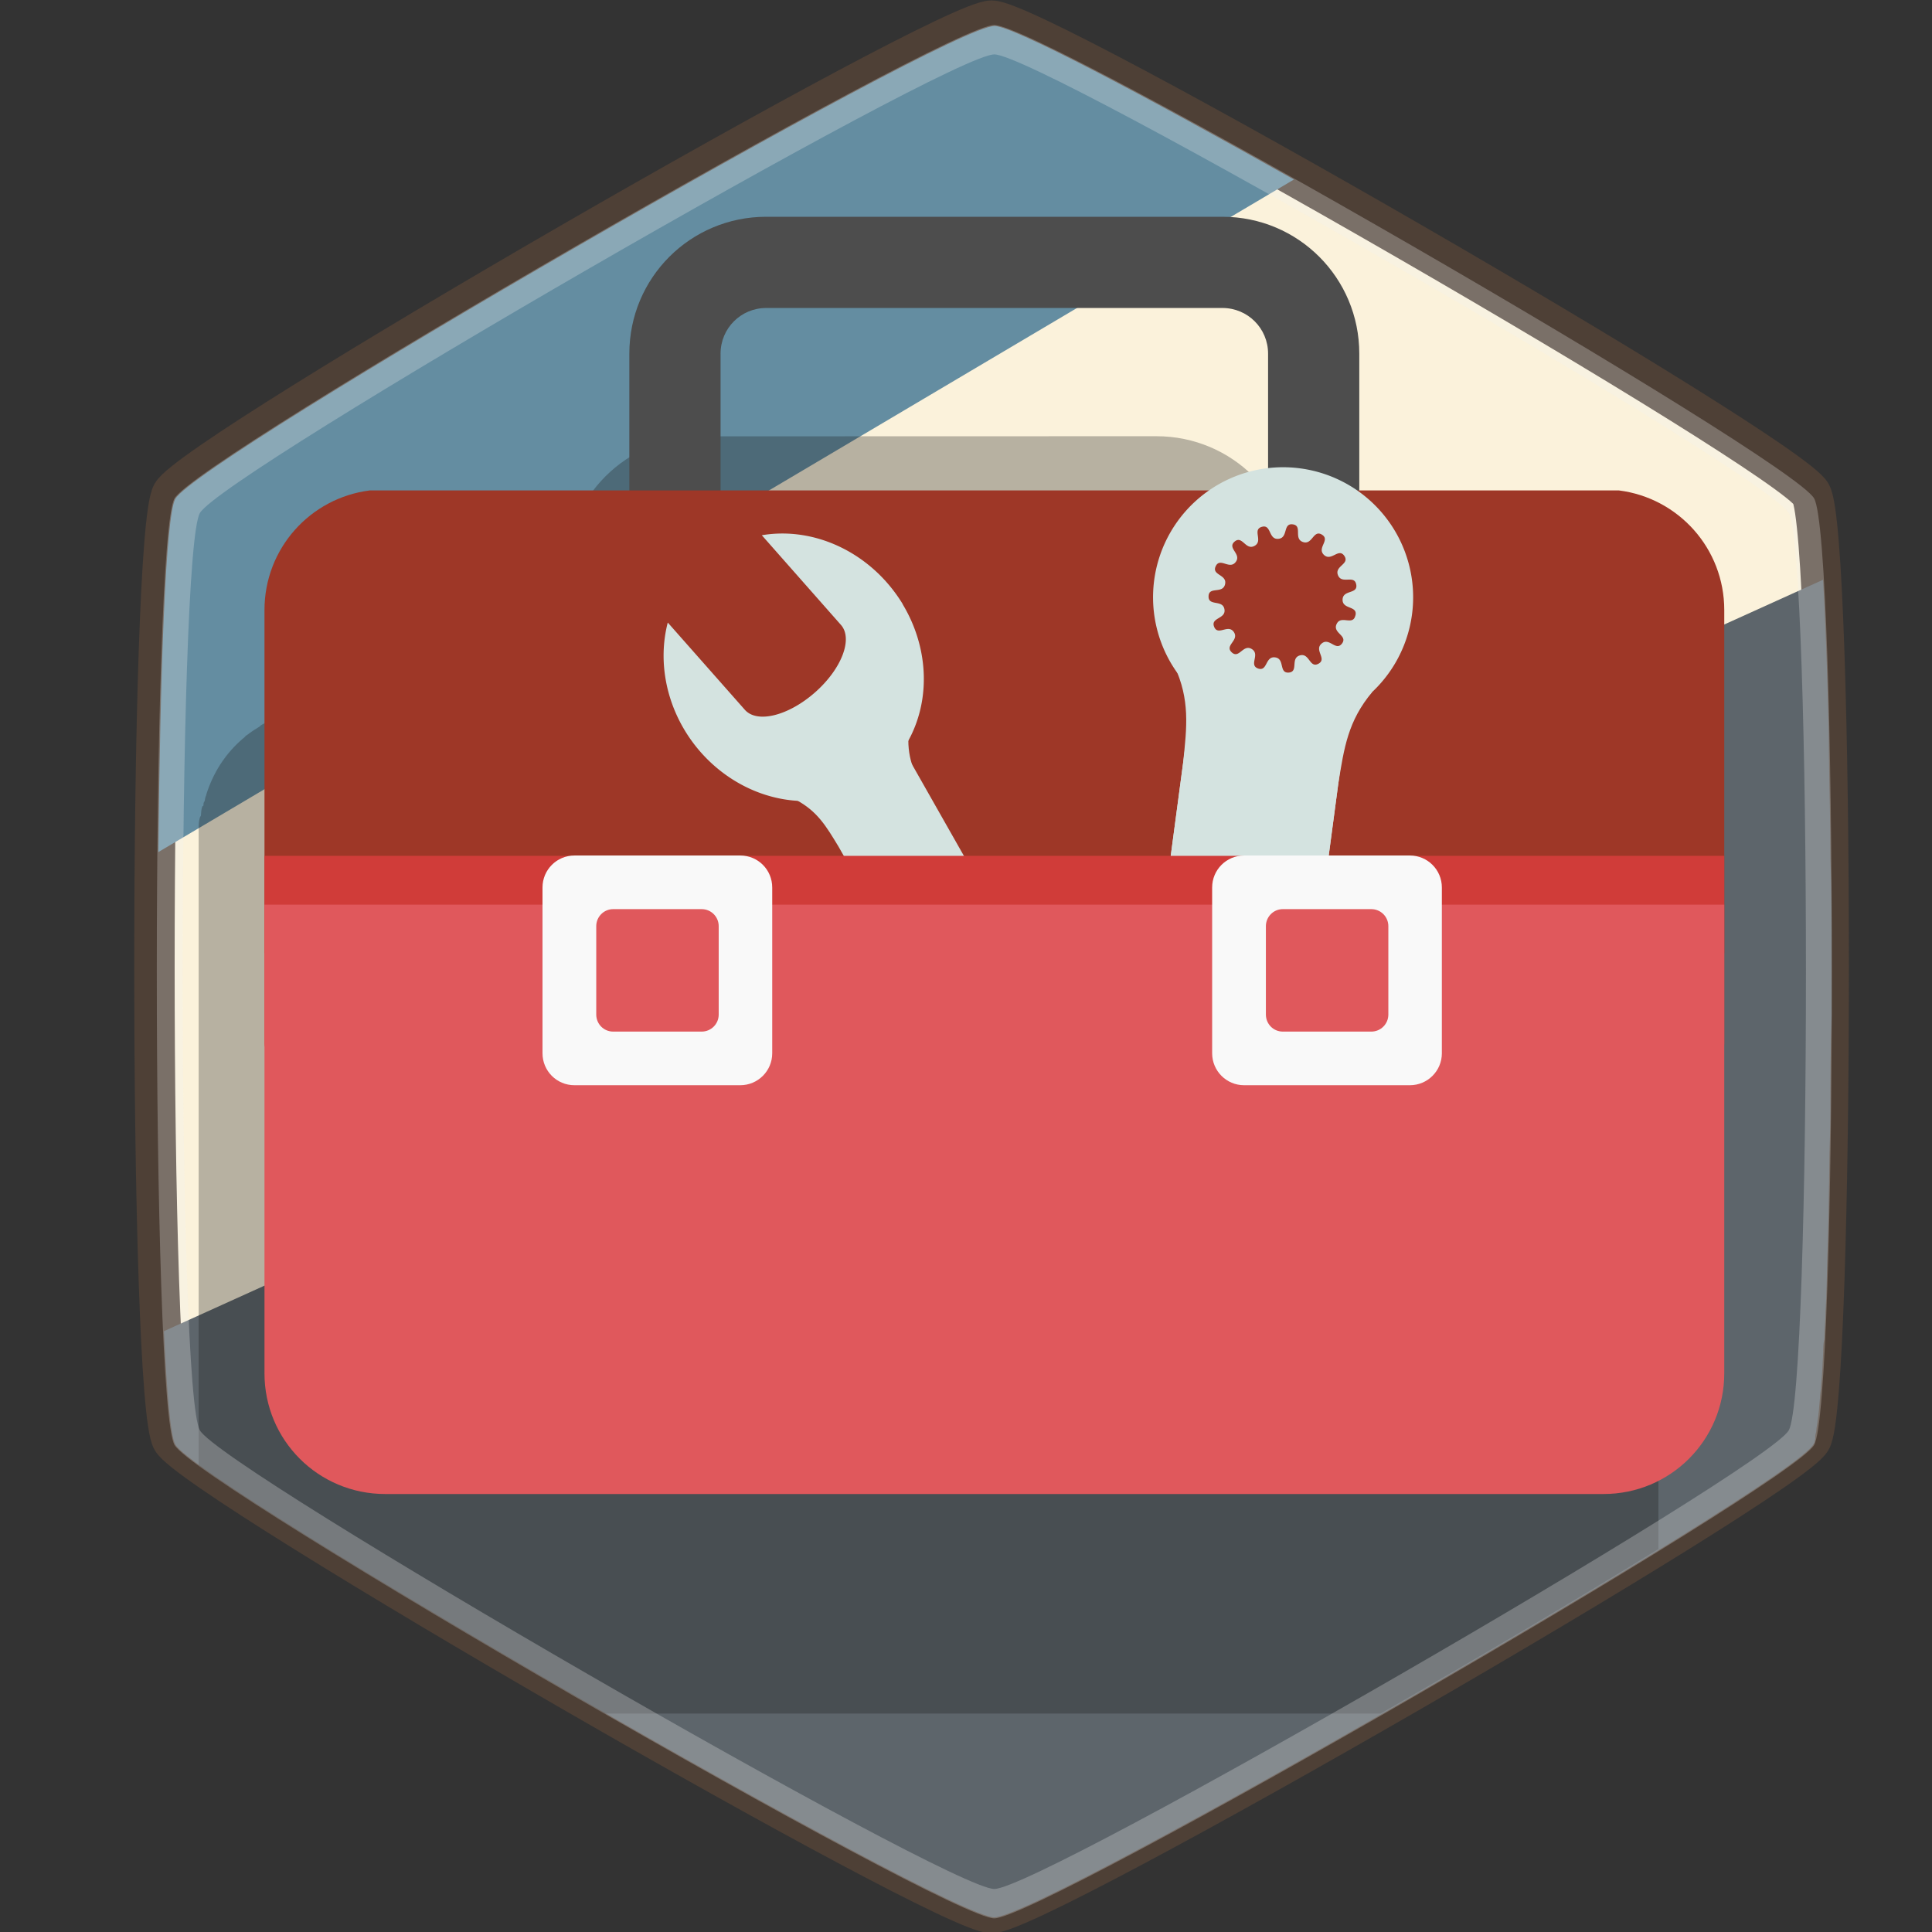 <?xml version="1.0" encoding="UTF-8" standalone="no"?>
<!-- Created with Inkscape (http://www.inkscape.org/) -->

<svg
   xmlns:dc="http://purl.org/dc/elements/1.1/"
   xmlns:cc="http://creativecommons.org/ns#"
   xmlns:rdf="http://www.w3.org/1999/02/22-rdf-syntax-ns#"
   xmlns:svg="http://www.w3.org/2000/svg"
   xmlns="http://www.w3.org/2000/svg"
   xmlns:sodipodi="http://sodipodi.sourceforge.net/DTD/sodipodi-0.dtd"
   xmlns:inkscape="http://www.inkscape.org/namespaces/inkscape"
   width="32"
   version="1.1"
   height="32"
   viewBox="0 0 32 32"
   id="svg31"
   sodipodi:docname="applications-utilities.svg"
   inkscape:version="0.92.2 (unknown)">
  <rect x="0" y="0" width="32" height="32" fill="#333333" stroke="none"/>
  <sodipodi:namedview
     pagecolor="#ffffff"
     bordercolor="#666666"
     borderopacity="1"
     objecttolerance="10"
     gridtolerance="10"
     guidetolerance="10"
     inkscape:pageopacity="0"
     inkscape:pageshadow="2"
     inkscape:window-width="1868"
     inkscape:window-height="1050"
     id="namedview33"
     showgrid="false"
     inkscape:zoom="7.375"
     inkscape:cx="12.901939"
     inkscape:cy="13.511106"
     inkscape:window-x="52"
     inkscape:window-y="0"
     inkscape:window-maximized="1"
     inkscape:current-layer="layer1" />
  <defs
     id="defs5455" />
  <g
     inkscape:label="Capa 1"
     inkscape:groupmode="layer"
     id="layer1"
     transform="matrix(1 0 0 1 -384.571 -515.798)">
    <g
       transform="matrix(1.91,0,0,1.91,4187.997,1301.075)"
       id="g3761">
      <path
         inkscape:transform-center-x="-9.2692787e-05"
         sodipodi:type="star"
         style="opacity:1;fill:#fbf2db;fill-opacity:1;stroke:#4e4036;stroke-width:0.708;stroke-linecap:round;stroke-linejoin:bevel;stroke-miterlimit:4;stroke-dasharray:none;stroke-dashoffset:0;stroke-opacity:1;paint-order:stroke markers fill"
         id="path3653"
         sodipodi:sides="6"
         sodipodi:cx="-159.88393"
         sodipodi:cy="88.735123"
         sodipodi:r1="16.576097"
         sodipodi:r2="14.355322"
         sodipodi:arg1="1.0471976"
         sodipodi:arg2="1.5707963"
         inkscape:flatsided="true"
         inkscape:rounded="0.05"
         inkscape:randomized="0"
         d="m -151.596,103.09 c -0.718,0.414 -15.858,0.414 -16.576,0 -0.718,-0.414 -8.288,-13.527 -8.288,-14.355 0,-0.829 7.57,-13.941 8.288,-14.355 0.718,-0.414 15.858,-0.414 16.576,10e-7 0.718,0.414 8.288,13.527 8.288,14.355 0,0.829 -7.57,13.941 -8.288,14.355 z"
         transform="matrix(0,0.495,-0.495,0,-1938.8,-323.613)"
         inkscape:transform-center-y="8.6501096e-06" />
      <path
         inkscape:connector-curvature="0"
         style="opacity:1;fill:#648da1;fill-opacity:1;stroke:none;stroke-width:1.362;stroke-linecap:round;stroke-linejoin:miter;stroke-miterlimit:4;stroke-dasharray:none;stroke-dashoffset:0;stroke-opacity:1;paint-order:markers stroke fill"
         d="m -1982.7,-410.914 c -0.41,0 -6.897,3.745 -7.102,4.1 -0.084,0.146 -0.132,1.501 -0.147,3.063 l 9.847,-5.832 c -1.307,-0.735 -2.435,-1.332 -2.598,-1.332 z"
         id="path3655" />
      <path
         inkscape:connector-curvature="0"
         style="opacity:1;fill:#5d656b;fill-opacity:1;stroke:none;stroke-width:1.362;stroke-linecap:round;stroke-linejoin:miter;stroke-miterlimit:4;stroke-dasharray:none;stroke-dashoffset:0;stroke-opacity:1;paint-order:markers stroke fill"
         d="m -1975.514,-406.112 -14.387,6.516 c 0.025,0.538 0.057,0.911 0.099,0.983 0.205,0.355 6.692,4.1 7.102,4.1 0.41,0 6.897,-3.745 7.102,-4.1 0.01,-0.01 0.012,-0.028 0.017,-0.05 0,-0.006 0,-0.015 0,-0.022 0,-0.017 0.01,-0.036 0.01,-0.058 0,-0.02 0.01,-0.051 0.01,-0.075 0.01,-0.057 0.014,-0.121 0.021,-0.198 0,-0.035 0.01,-0.075 0.01,-0.114 0.01,-0.087 0.012,-0.181 0.018,-0.286 0,-0.036 0,-0.072 0.01,-0.11 0,-0.073 0.01,-0.157 0.01,-0.237 0.01,-0.149 0.011,-0.32 0.016,-0.489 0.01,-0.239 0.013,-0.493 0.017,-0.762 0,-0.163 0.01,-0.325 0.01,-0.496 0,-0.267 0,-0.542 0.01,-0.819 0,-0.175 0,-0.348 0,-0.523 0,-0.285 0,-0.561 -0.01,-0.838 0,-0.314 -0.01,-0.609 -0.013,-0.899 0,-0.244 -0.01,-0.49 -0.016,-0.707 -0.01,-0.307 -0.021,-0.587 -0.035,-0.815 0,-10e-4 10e-5,-0.002 0,-0.003 z"
         id="path3657" />
      <path
         inkscape:connector-curvature="0"
         style="opacity:0.3;fill:#1a1a1a;stroke-width:0.04;stroke-linecap:square"
         d="m -1985.232,-407.356 c -0.657,0 -1.187,0.529 -1.187,1.187 v 1.178 h -2.118 c -0.045,0 -0.089,0.004 -0.133,0.009 -0.139,0.018 -0.269,0.063 -0.386,0.129 0,0 0,0.001 0,0.002 -0.01,0.002 -0.01,0.005 -0.011,0.007 0,10e-4 0,10e-4 0,0.002 -0.04,0.024 -0.08,0.05 -0.117,0.079 -0.01,0.003 -0.01,0.007 -0.012,0.011 -0.071,0.058 -0.135,0.125 -0.188,0.2 -0.01,0.015 -0.021,0.029 -0.03,0.044 -0.051,0.08 -0.091,0.167 -0.12,0.259 v 0.005 c -0.01,0.017 -0.01,0.035 -0.014,0.052 -0.01,0.011 -0.01,0.021 -0.01,0.032 0,0.004 10e-5,0.009 -0.01,0.013 -0.01,0.026 -0.01,0.052 -0.012,0.078 0,0.007 -0.01,0.014 -0.01,0.021 -0.01,0.034 -0.01,0.069 -0.01,0.104 v 0.94 4.573 c 0.541,0.397 2.043,1.303 3.523,2.151 h 6.727 c 0.864,-0.495 1.72,-1.002 2.409,-1.427 v -5.298 -0.94 c 0,-0.104 -0.015,-0.205 -0.043,-0.3 0,-0.007 -0.01,-0.014 -0.01,-0.022 -0.01,-0.009 -0.01,-0.018 -0.01,-0.026 -0.082,-0.233 -0.243,-0.428 -0.453,-0.552 0,-0.003 -0.01,-0.006 -0.014,-0.008 0,0 0,-10e-4 0,-0.002 -0.116,-0.066 -0.246,-0.111 -0.385,-0.128 -0.043,-0.005 -0.088,-0.009 -0.133,-0.009 h -2.118 v -1.178 c 0,-0.657 -0.529,-1.187 -1.187,-1.187 z m 0,0.791 h 3.956 c 0.219,0 0.396,0.177 0.396,0.396 v 1.178 h -4.747 v -1.178 c 0,-0.219 0.176,-0.396 0.396,-0.396 z"
         id="path3659" />
      <path
         inkscape:connector-curvature="0"
         style="fill:#4d4d4d;stroke-width:0.04;stroke-linecap:square"
         id="path3661"
         d="m -1984.678,-409.26 c -0.657,0 -1.187,0.529 -1.187,1.187 v 1.187 c 0,0.518 0.331,0.952 0.791,1.115 v -2.302 c 0,-0.219 0.176,-0.396 0.396,-0.396 h 3.956 c 0.219,0 0.396,0.176 0.396,0.396 v 2.302 c 0.461,-0.163 0.791,-0.597 0.791,-1.115 v -1.187 c 0,-0.657 -0.529,-1.187 -1.187,-1.187 z" />
      <path
         id="path3663"
         d="m -1988.115,-406.887 c -0.517,0.065 -0.914,0.503 -0.914,1.038 v 2.975 h 12.659 v -2.975 c 0,-0.535 -0.398,-0.973 -0.914,-1.038 z"
         style="fill:#9e3727;fill-opacity:1;fill-rule:evenodd;stroke-width:0.471"
         inkscape:connector-curvature="0"
         sodipodi:nodetypes="csccscc" />
      <g
         inkscape:transform-center-y="-2.5621587"
         inkscape:transform-center-x="-1.5576587"
         transform="matrix(0.132,-0.991,-0.991,-0.132,-2110.232,-2349.901)"
         id="g3683"
         style="fill:#d4e3e0;fill-opacity:1">
        <path
           style="opacity:1;fill:#d4e3e0;fill-opacity:1;stroke:none;stroke-width:0.041;stroke-linecap:round;stroke-linejoin:miter;stroke-miterlimit:4;stroke-dasharray:none;stroke-dashoffset:0;stroke-opacity:1;paint-order:markers stroke fill"
           d="m -1910.226,-386.785 a 1.128,1.128 0 0 0 -1.128,1.128 1.128,1.128 0 0 0 1.128,1.128 1.128,1.128 0 0 0 1.128,-1.128 1.128,1.128 0 0 0 -1.128,-1.128 z m -0.073,0.485 c 0.088,-0.009 0.034,0.119 0.121,0.129 0.088,0.009 0.062,-0.128 0.146,-0.1 0.084,0.028 -0.018,0.123 0.058,0.167 0.076,0.044 0.108,-0.091 0.174,-0.032 0.066,0.059 -0.066,0.105 -0.015,0.176 0.052,0.072 0.136,-0.04 0.172,0.041 0.036,0.081 -0.103,0.069 -0.085,0.155 0.018,0.087 0.141,0.019 0.14,0.108 -2e-4,0.088 -0.122,0.021 -0.141,0.107 -0.019,0.086 0.12,0.075 0.084,0.156 -0.036,0.081 -0.12,-0.031 -0.172,0.041 -0.052,0.071 0.08,0.117 0.014,0.176 -0.066,0.059 -0.097,-0.077 -0.174,-0.033 -0.077,0.044 0.025,0.14 -0.059,0.167 -0.084,0.027 -0.057,-0.11 -0.145,-0.101 -0.088,0.009 -0.034,0.138 -0.122,0.128 -0.088,-0.009 -0.01,-0.124 -0.092,-0.151 -0.084,-0.028 -0.087,0.112 -0.164,0.068 -0.077,-0.044 0.043,-0.116 -0.022,-0.175 -0.066,-0.059 -0.125,0.067 -0.177,-0.005 -0.052,-0.072 0.087,-0.088 0.051,-0.169 -0.036,-0.081 -0.141,0.01 -0.16,-0.076 -0.018,-0.087 0.115,-0.046 0.115,-0.134 2e-4,-0.088 -0.133,-0.048 -0.115,-0.135 0.019,-0.086 0.124,0.005 0.16,-0.075 0.036,-0.081 -0.102,-0.098 -0.05,-0.17 0.052,-0.071 0.111,0.055 0.177,-0.004 0.066,-0.059 -0.053,-0.131 0.023,-0.175 0.077,-0.044 0.079,0.096 0.163,0.068 0.084,-0.027 0,-0.142 0.093,-0.151 z"
           id="path3675"
           inkscape:connector-curvature="0" />
        <path
           style="fill:#d4e3e0;fill-opacity:1;fill-rule:evenodd;stroke-width:0.491"
           d="m -1910.94,-386.531 c -0.276,0.174 -0.505,0.177 -0.827,0.186 h -3.213 c 0,0.39 0,0.478 0,0.679 v 0.679 h 3.213 c 0.322,0.009 0.551,0.012 0.827,0.186 v -0.865 z"
           id="path3677"
           inkscape:connector-curvature="0" />
        <path
           style="opacity:1;fill:#d4e3e0;fill-opacity:1;stroke:none;stroke-width:0.028;stroke-linecap:round;stroke-linejoin:miter;stroke-miterlimit:4;stroke-dasharray:none;stroke-dashoffset:0;stroke-opacity:1;paint-order:markers stroke fill"
           d="m -1915.89,-386.903 a 1.259,1.381 83.284 0 0 -0.138,0.01 1.259,1.381 83.284 0 0 -1.159,0.876 l 1.171,-0.246 c 0.181,-0.038 0.386,0.211 0.459,0.559 0.073,0.348 -0.014,0.659 -0.195,0.697 l -1.141,0.24 a 1.259,1.381 83.284 0 0 1.159,0.376 1.259,1.381 83.284 0 0 1.224,-1.412 1.259,1.381 83.284 0 0 -1.381,-1.099 z"
           id="path3679"
           inkscape:connector-curvature="0" />
        <path
           id="path3681"
           d="m -1914.978,-386.531 c 0.276,0.174 0.505,0.177 0.827,0.186 h 3.213 c 0,0.39 0,0.478 0,0.679 v 0.679 h -3.213 c -0.322,0.009 -0.551,0.012 -0.827,0.186 v -0.865 z"
           style="fill:#d4e3e0;fill-opacity:1;fill-rule:evenodd;stroke-width:0.491"
           inkscape:connector-curvature="0" />
      </g>
      <g
         style="fill:#d4e3e0;fill-opacity:1"
         inkscape:transform-center-y="0.89406167"
         inkscape:transform-center-x="-0.51652781"
         transform="rotate(60.429,-1916.684,-467.737)"
         id="g3705">
        <g
           style="fill:#d4e3e0;fill-opacity:1"
           id="g3703"
           transform="translate(19.538,7.15)">
          <path
             inkscape:connector-curvature="0"
             id="path3695"
             d="m -1911.402,-385.933 a 0.732,0.732 29.93 0 0 -0.732,0.732 0.732,0.732 29.93 0 0 0.732,0.732 0.732,0.732 29.93 0 0 0.732,-0.732 0.732,0.732 29.93 0 0 -0.732,-0.732 z m -0.048,0.315 c 0.057,-0.006 0.022,0.077 0.079,0.084 0.057,0.006 0.04,-0.083 0.094,-0.065 0.055,0.018 -0.012,0.08 0.037,0.108 0.049,0.029 0.07,-0.059 0.113,-0.021 0.043,0.039 -0.043,0.068 -0.01,0.114 0.034,0.046 0.088,-0.026 0.112,0.027 0.023,0.052 -0.067,0.045 -0.056,0.101 0.012,0.056 0.091,0.013 0.091,0.07 -2e-4,0.057 -0.08,0.013 -0.091,0.07 -0.012,0.056 0.078,0.049 0.055,0.101 -0.023,0.052 -0.078,-0.02 -0.112,0.026 -0.034,0.046 0.052,0.076 0.01,0.114 -0.043,0.038 -0.063,-0.05 -0.113,-0.021 -0.05,0.029 0.016,0.09 -0.038,0.108 -0.055,0.018 -0.037,-0.071 -0.094,-0.065 -0.057,0.006 -0.022,0.089 -0.079,0.083 -0.057,-0.006 -0.01,-0.08 -0.06,-0.098 -0.055,-0.018 -0.056,0.073 -0.106,0.044 -0.05,-0.029 0.028,-0.075 -0.014,-0.114 -0.043,-0.038 -0.082,0.043 -0.115,-0.003 -0.034,-0.046 0.056,-0.057 0.033,-0.11 -0.023,-0.052 -0.092,0.007 -0.104,-0.05 -0.012,-0.056 0.075,-0.03 0.075,-0.087 0,-0.057 -0.087,-0.031 -0.074,-0.087 0.012,-0.056 0.081,0.003 0.104,-0.049 0.023,-0.052 -0.067,-0.064 -0.032,-0.11 0.034,-0.046 0.072,0.036 0.115,-0.003 0.043,-0.038 -0.035,-0.085 0.015,-0.114 0.05,-0.029 0.051,0.062 0.106,0.044 0.055,-0.018 0,-0.092 0.061,-0.098 z"
             style="opacity:1;fill:#d4e3e0;fill-opacity:1;stroke:none;stroke-width:0.027;stroke-linecap:round;stroke-linejoin:miter;stroke-miterlimit:4;stroke-dasharray:none;stroke-dashoffset:0;stroke-opacity:1;paint-order:markers stroke fill" />
          <path
             inkscape:connector-curvature="0"
             id="path3697"
             d="m -1911.865,-385.768 c -0.179,0.113 -0.328,0.115 -0.536,0.121 h -2.085 c 0,0.253 0,0.31 0,0.44 v 0.44 h 2.085 c 0.209,0.006 0.358,0.008 0.536,0.121 v -0.561 z"
             style="fill:#d4e3e0;fill-opacity:1;fill-rule:evenodd;stroke-width:0.319" />
          <path
             inkscape:connector-curvature="0"
             id="path3699"
             d="m -1915.411,-386.263 a 1.091,1.196 83.284 0 0 -0.119,0.009 1.091,1.196 83.284 0 0 -1.004,0.759 l 1.015,-0.213 c 0.157,-0.033 0.335,0.183 0.398,0.484 0.063,0.301 -0.012,0.571 -0.169,0.604 l -0.988,0.208 a 1.091,1.196 83.284 0 0 1.004,0.325 1.091,1.196 83.284 0 0 1.06,-1.223 1.091,1.196 83.284 0 0 -1.196,-0.952 z"
             style="opacity:1;fill:#d4e3e0;fill-opacity:1;stroke:none;stroke-width:0.024;stroke-linecap:round;stroke-linejoin:miter;stroke-miterlimit:4;stroke-dasharray:none;stroke-dashoffset:0;stroke-opacity:1;paint-order:markers stroke fill" />
          <path
             inkscape:connector-curvature="0"
             style="fill:#d4e3e0;fill-opacity:1;fill-rule:evenodd;stroke-width:0.319"
             d="m -1914.393,-385.742 c 0.179,0.113 0.328,0.115 0.536,0.121 h 2.085 c 0,0.253 0,0.31 0,0.44 v 0.44 h -2.085 c -0.209,0.006 -0.357,0.008 -0.536,0.121 v -0.561 z"
             id="path3701" />
        </g>
      </g>
      <path
         id="path3685"
         d="m -1989.029,-403.718 v 1.629 c 0,0.166 0.467,0.3 1.047,0.3 h 10.565 c 0.58,0 1.047,-0.134 1.047,-0.3 v -1.629 z"
         style="fill:#d03c39;fill-opacity:1;stroke-width:0.021;stroke-linecap:square"
         inkscape:connector-curvature="0" />
      <path
         style="fill:#e0585c;fill-opacity:1;stroke-width:0.04;stroke-linecap:square"
         d="m -1989.029,-403.295 v 4.064 c 0,0.58 0.467,1.047 1.047,1.047 h 10.565 c 0.58,0 1.047,-0.467 1.047,-1.047 v -4.064 z"
         id="path3687"
         inkscape:connector-curvature="0"
         sodipodi:nodetypes="csssscc" />
      <path
         inkscape:connector-curvature="0"
         id="path3689"
         d="m -1986.341,-403.721 c -0.153,0 -0.277,0.124 -0.277,0.277 v 1.438 c 0,0.153 0.123,0.277 0.277,0.277 h 1.438 c 0.153,0 0.277,-0.124 0.277,-0.277 v -1.438 c 0,-0.153 -0.123,-0.277 -0.277,-0.277 z m 0.336,0.465 h 0.767 c 0.082,0 0.148,0.066 0.148,0.148 v 0.766 c 0,0.082 -0.066,0.148 -0.148,0.148 h -0.767 c -0.082,0 -0.147,-0.066 -0.147,-0.148 v -0.766 c 0,-0.082 0.066,-0.148 0.147,-0.148 z"
         style="opacity:1;fill:#f9f9f9;fill-opacity:1;stroke:none;stroke-width:0.044;stroke-linecap:round;stroke-linejoin:miter;stroke-miterlimit:4;stroke-dasharray:none;stroke-dashoffset:0;stroke-opacity:1;paint-order:markers stroke fill" />
      <path
         style="opacity:1;fill:#f9f9f9;fill-opacity:1;stroke:none;stroke-width:0.044;stroke-linecap:round;stroke-linejoin:miter;stroke-miterlimit:4;stroke-dasharray:none;stroke-dashoffset:0;stroke-opacity:1;paint-order:markers stroke fill"
         d="m -1980.534,-403.721 c -0.153,0 -0.277,0.124 -0.277,0.277 v 1.438 c 0,0.153 0.124,0.277 0.277,0.277 h 1.438 c 0.153,0 0.277,-0.124 0.277,-0.277 v -1.438 c 0,-0.153 -0.124,-0.277 -0.277,-0.277 z m 0.336,0.465 h 0.767 c 0.082,0 0.148,0.066 0.148,0.148 v 0.766 c 0,0.082 -0.066,0.148 -0.148,0.148 h -0.767 c -0.082,0 -0.147,-0.066 -0.147,-0.148 v -0.766 c 0,-0.082 0.066,-0.148 0.147,-0.148 z"
         id="path3691"
         inkscape:connector-curvature="0" />
      <path
         inkscape:connector-curvature="0"
         style="opacity:0.271;fill:#f2f2f2;fill-opacity:1;stroke:none;stroke-width:0.351;stroke-linecap:round;stroke-linejoin:bevel;stroke-miterlimit:4;stroke-dasharray:none;stroke-dashoffset:0;stroke-opacity:1;paint-order:stroke markers fill"
         d="m -1982.7,-410.923 c -0.41,0 -6.904,3.749 -7.109,4.105 -0.205,0.355 -0.205,7.854 0,8.209 0.205,0.355 6.699,4.105 7.109,4.105 0.41,0 6.904,-3.749 7.109,-4.105 0.205,-0.355 0.205,-7.854 0,-8.209 -0.205,-0.355 -6.699,-4.105 -7.109,-4.105 z m 0,0.255 c 0.398,0 6.69,3.633 6.889,3.977 0.199,0.344 0.199,7.61 0,7.955 -0.199,0.344 -6.491,3.977 -6.889,3.977 -0.398,0 -6.69,-3.633 -6.889,-3.977 -0.199,-0.344 -0.199,-7.61 0,-7.955 0.199,-0.344 6.491,-3.977 6.889,-3.977 z"
         id="path3693" />
    </g>
  </g>
</svg>
